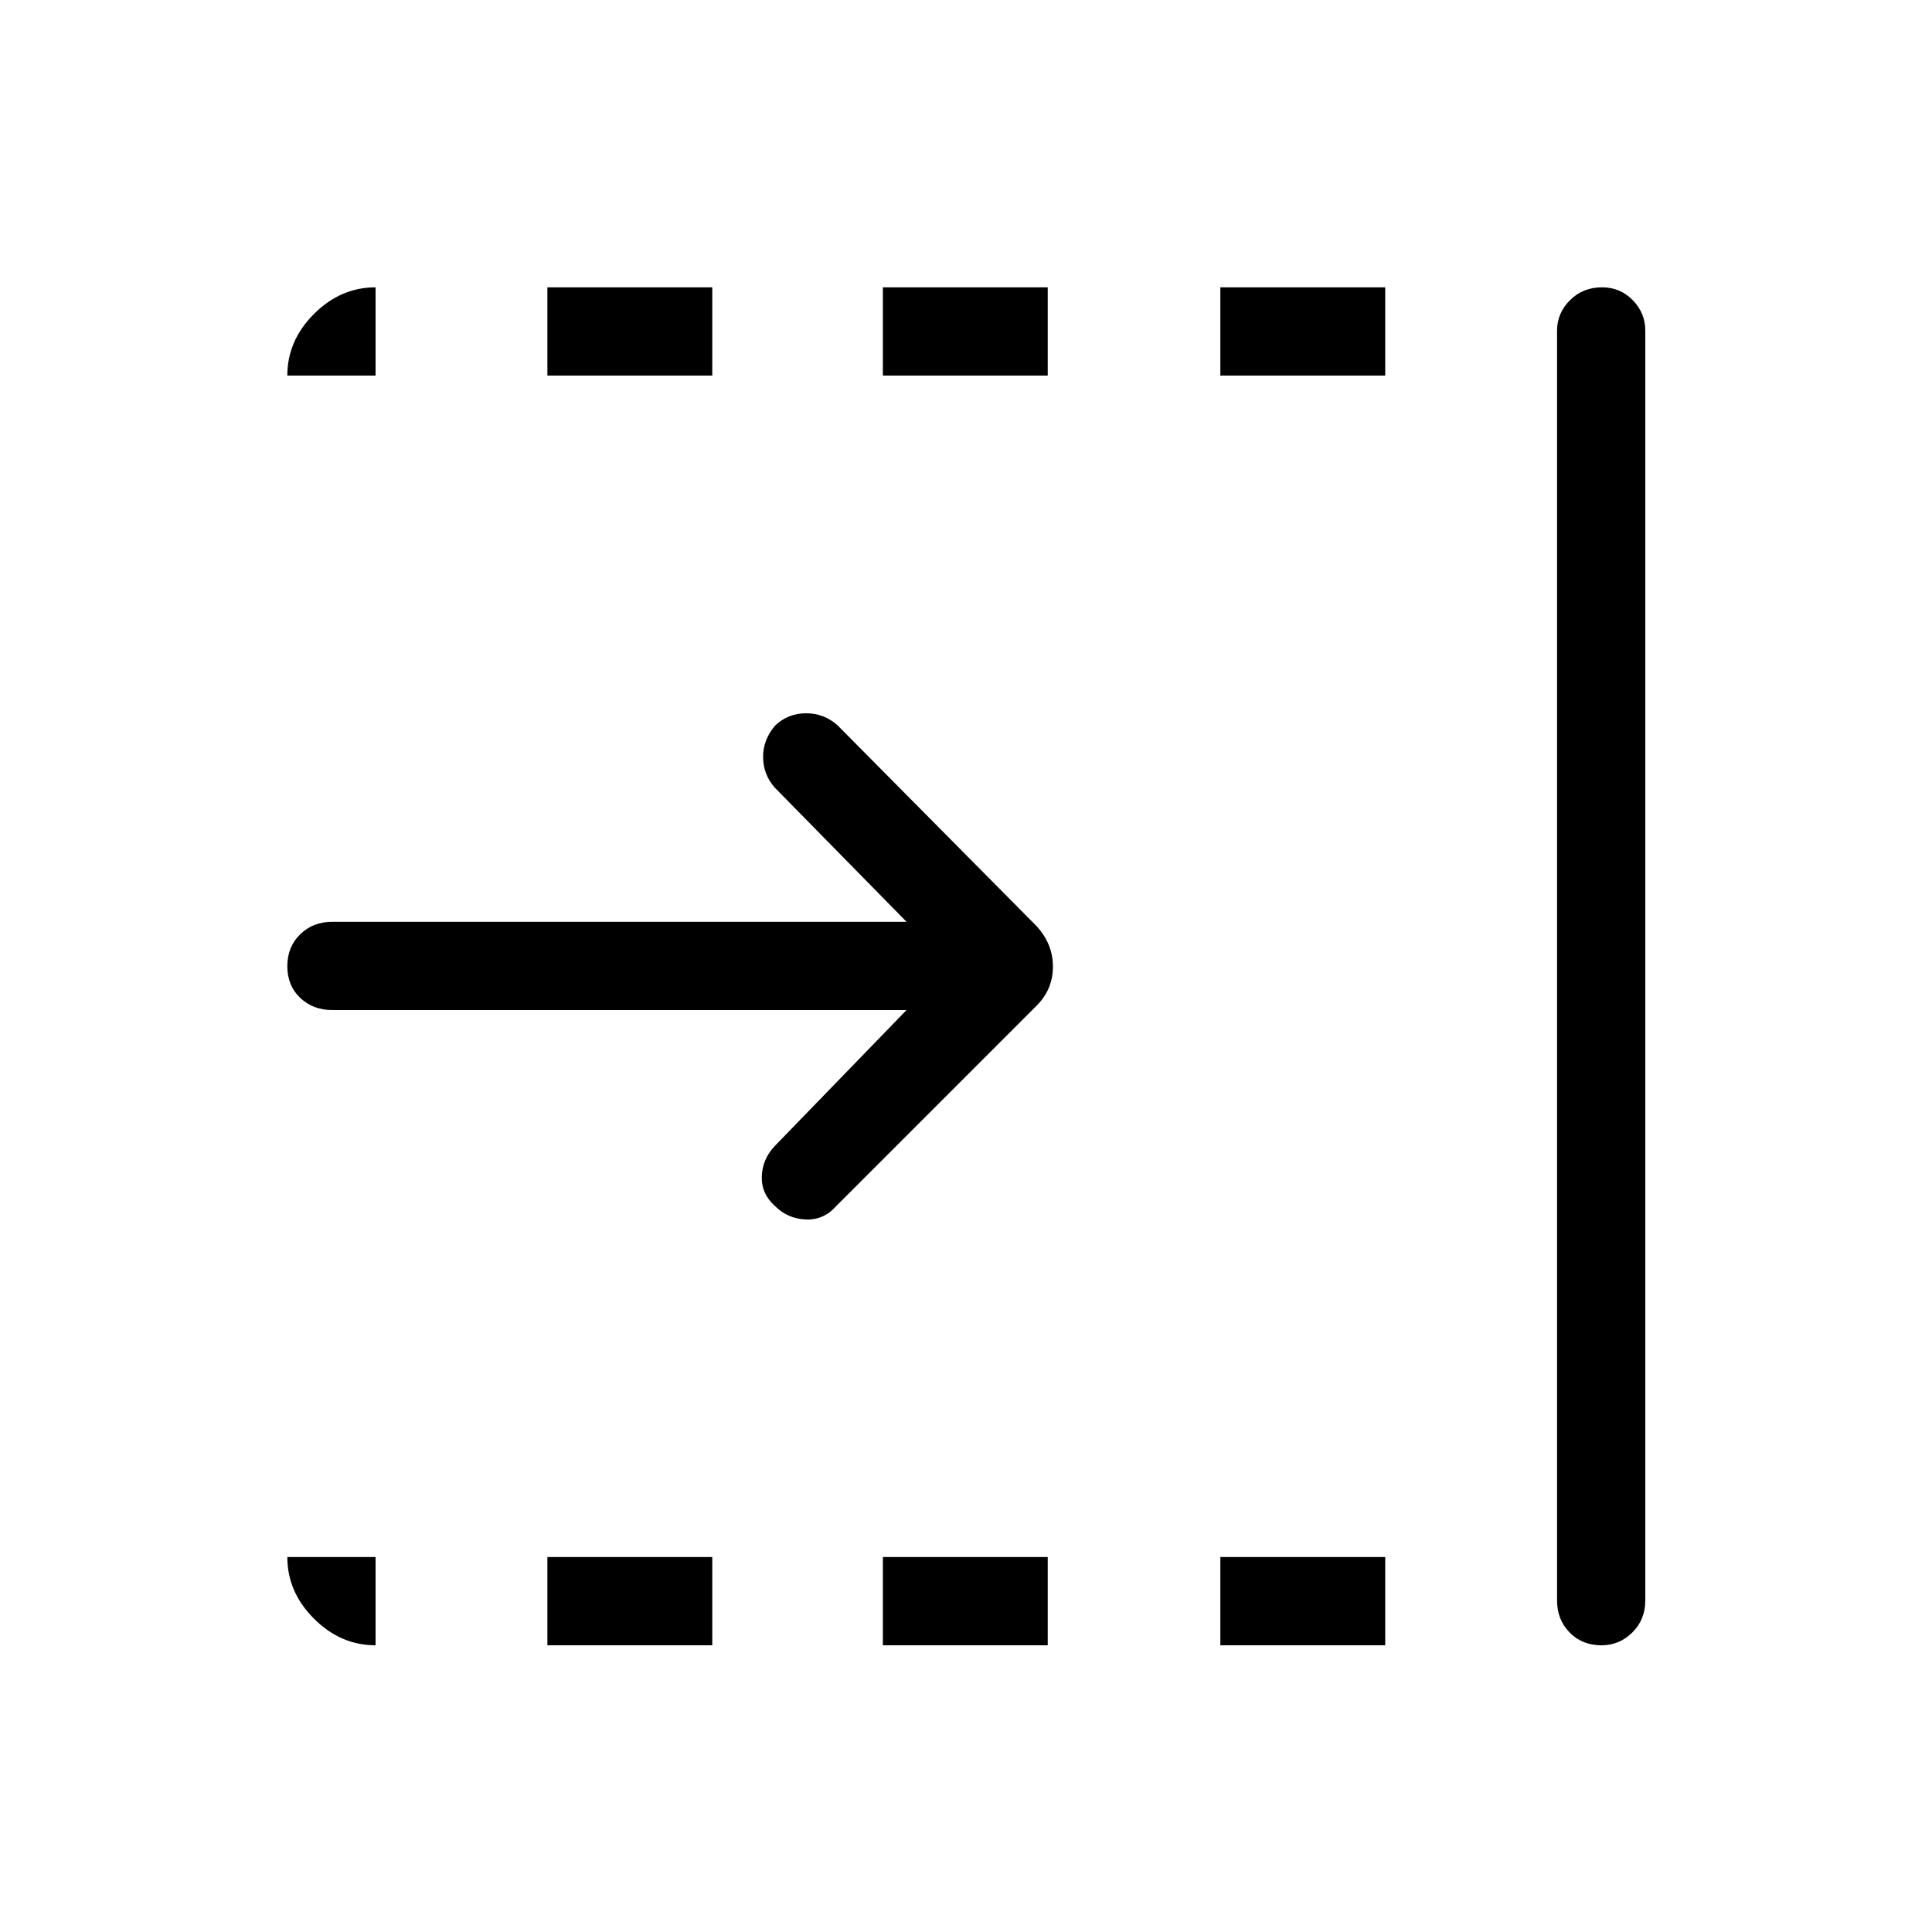 <svg xmlns="http://www.w3.org/2000/svg" height="48" viewBox="0 96 960 960" width="48"><path d="M450.463 597.884H165.039q-9.528 0-15.898-6.08-6.37-6.08-6.37-15.692t6.37-15.842q6.37-6.231 15.898-6.231h285.424l-65.54-66.732q-5.692-6.5-5.749-15.14-.058-8.641 6.134-15.81 6.372-5.933 15.282-5.933t15.602 5.999l98.884 99.769q8.116 8.843 8.116 20.133t-8.116 19.406L415.307 695.5q-6.192 6.884-15.095 6.442-8.904-.443-15.163-6.702-6.818-6.125-6.51-14.778.308-8.654 6.577-15.154l65.347-67.424Zm323.229 293.384V260.347q0-8.807 6.426-15.192 6.427-6.384 15.942-6.384 9.016 0 15.247 6.384 6.23 6.385 6.23 15.192v630.921q0 9.529-6.441 15.899-6.44 6.37-15.331 6.37-9.612 0-15.842-6.37-6.231-6.37-6.231-15.899ZM606.384 282.616v-43.845h81.923v43.845h-81.923Zm0 630.921v-43.845h81.923v43.845h-81.923ZM438.692 282.616v-43.845h81.923v43.845h-81.923Zm0 630.921v-43.845h81.923v43.845h-81.923ZM272 282.616v-43.845h81.923v43.845H272Zm0 630.921v-43.845h81.923v43.845H272Zm-85.384 0q-17.368 0-30.607-13.239-13.238-13.239-13.238-30.606h43.845v43.845Zm-43.845-630.921q0-17.368 13.238-30.607 13.239-13.238 30.607-13.238v43.845h-43.845Z"/></svg>